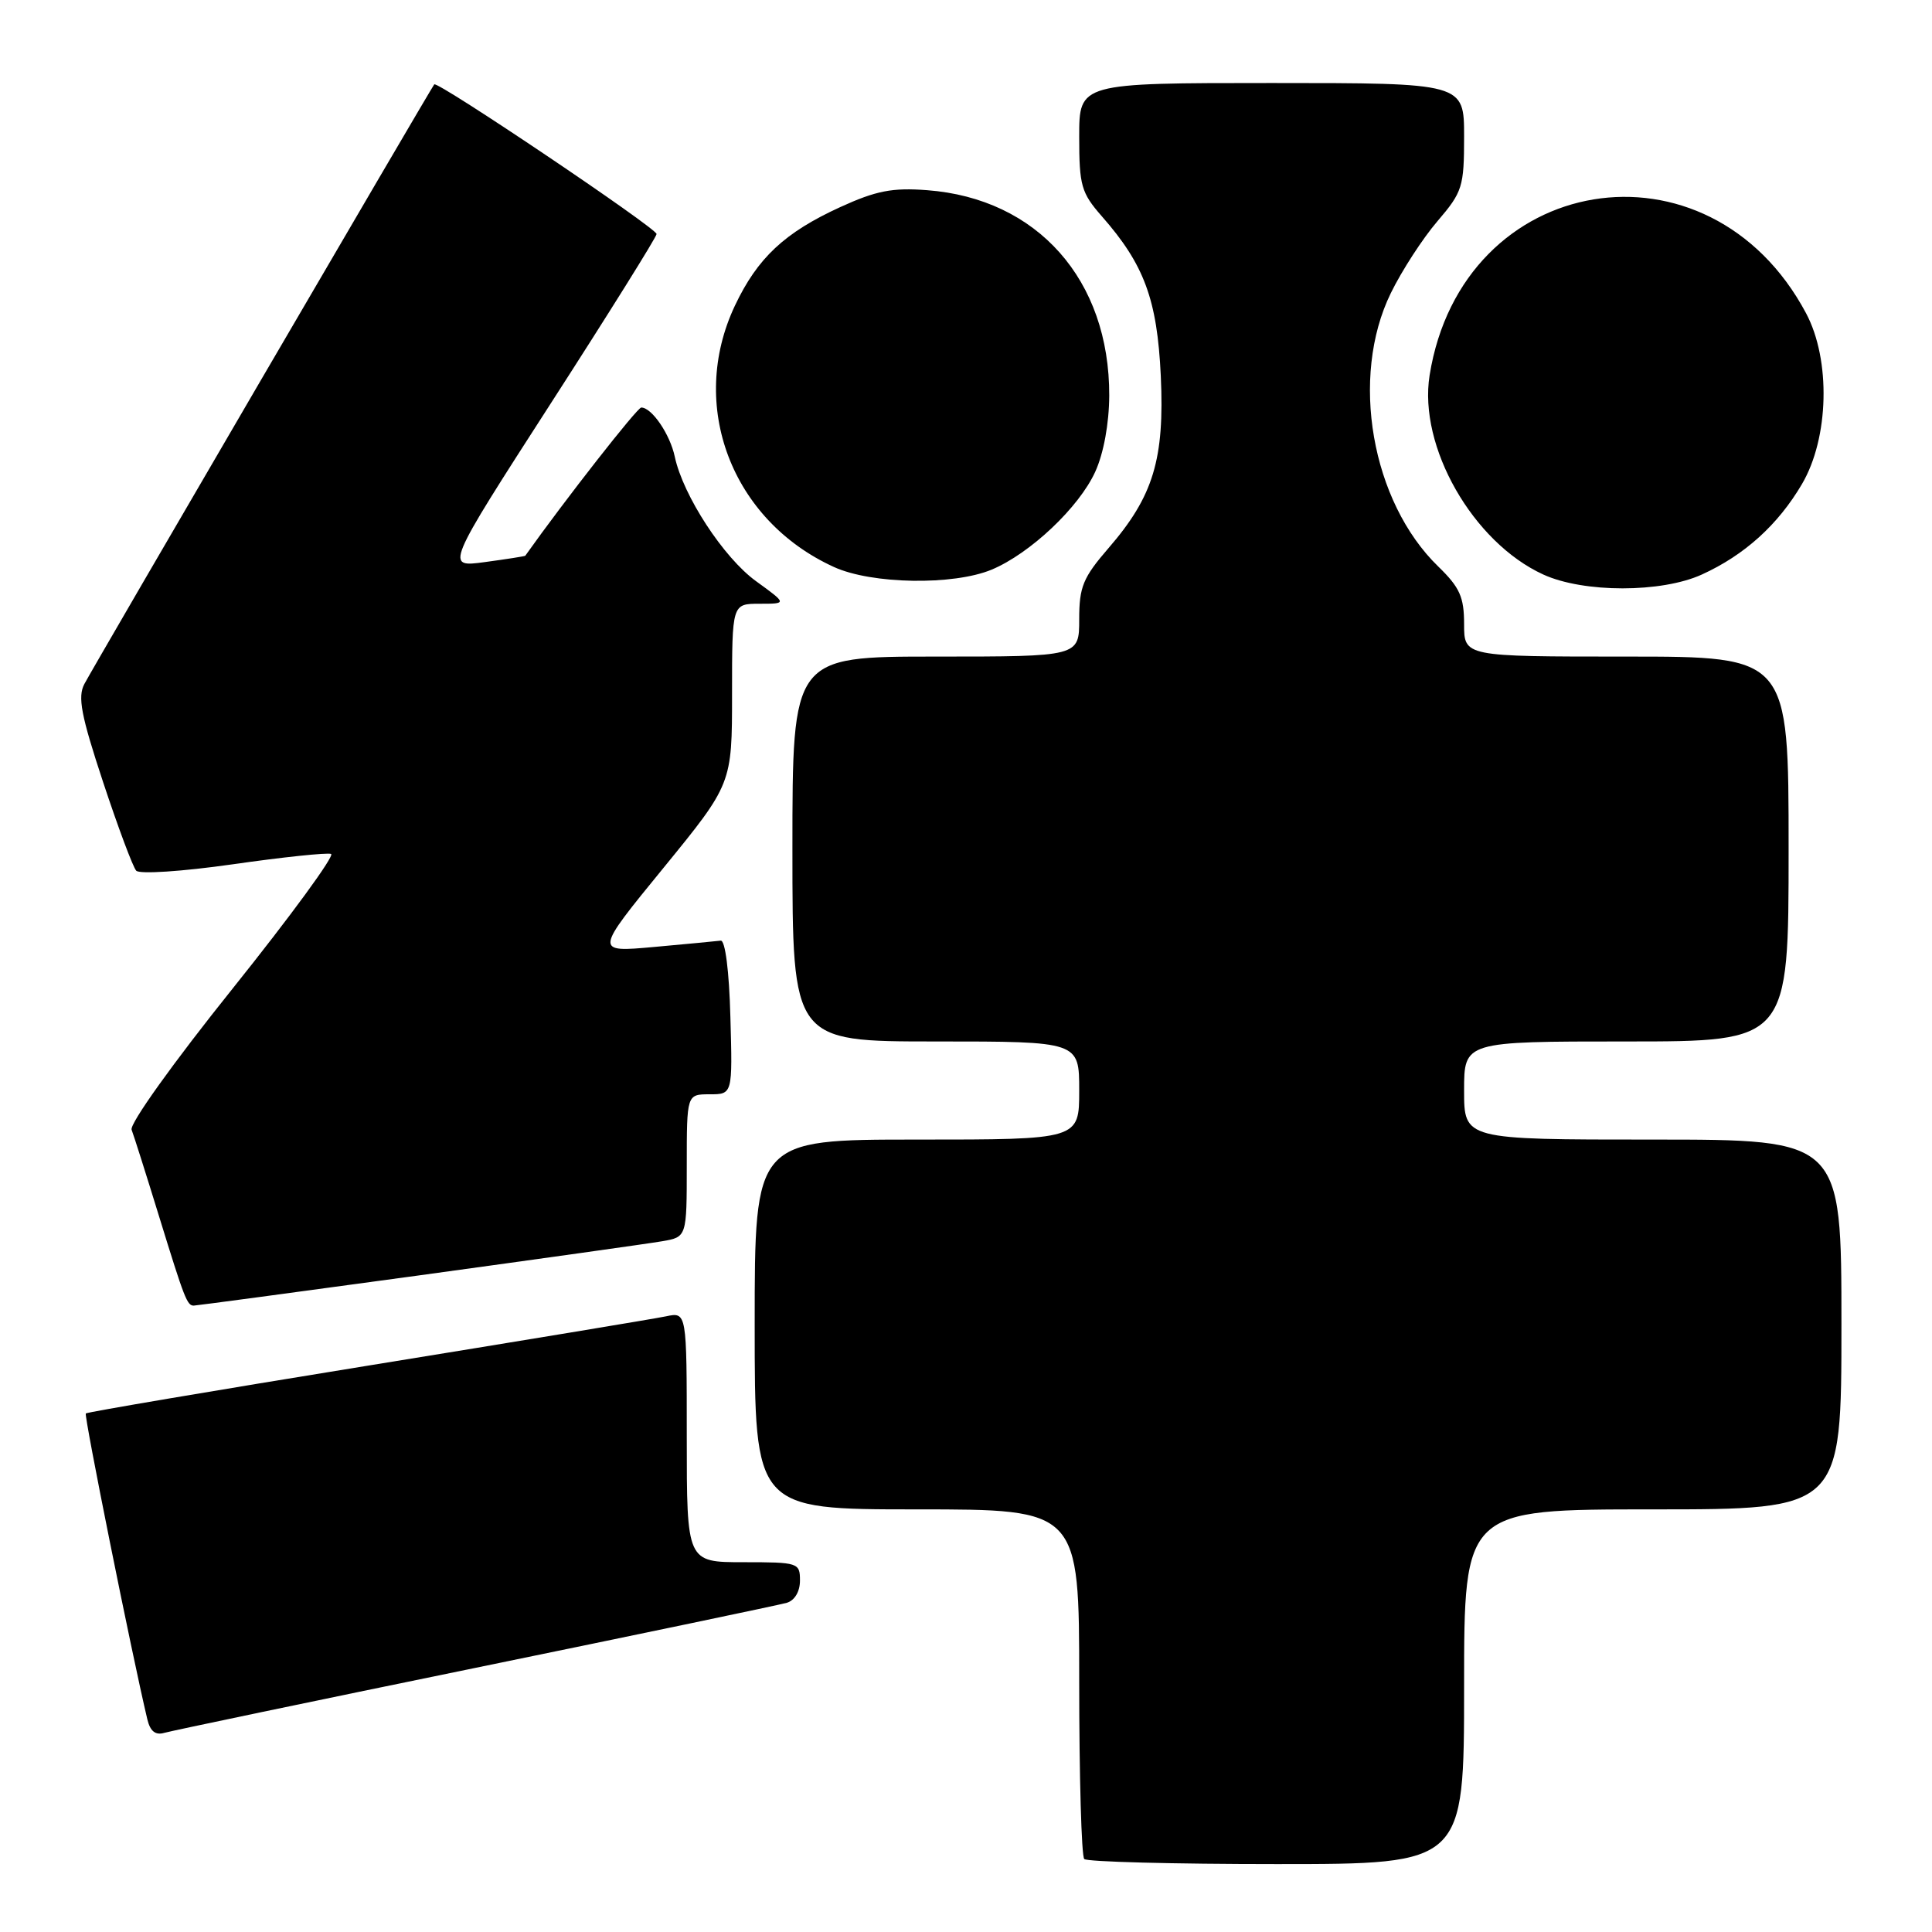 <?xml version="1.0" encoding="UTF-8" standalone="no"?>
<!DOCTYPE svg PUBLIC "-//W3C//DTD SVG 1.1//EN" "http://www.w3.org/Graphics/SVG/1.1/DTD/svg11.dtd" >
<svg xmlns="http://www.w3.org/2000/svg" xmlns:xlink="http://www.w3.org/1999/xlink" version="1.1" viewBox="0 0 256 256">
 <g >
 <path fill="currentColor"
d=" M 194.00 223.50 C 194.00 200.00 194.00 200.00 219.00 200.00 C 244.00 200.00 244.00 200.00 244.00 175.50 C 244.00 151.00 244.00 151.00 219.00 151.00 C 194.00 151.00 194.00 151.00 194.00 144.50 C 194.00 138.00 194.00 138.00 215.50 138.00 C 237.00 138.00 237.00 138.00 237.00 112.50 C 237.00 87.00 237.00 87.00 215.50 87.00 C 194.00 87.00 194.00 87.00 194.00 82.70 C 194.00 79.11 193.43 77.84 190.59 75.08 C 181.71 66.48 178.84 49.98 184.29 38.84 C 185.74 35.87 188.52 31.58 190.47 29.31 C 193.79 25.43 194.00 24.76 194.00 18.09 C 194.00 11.00 194.00 11.00 168.50 11.00 C 143.00 11.00 143.00 11.00 143.00 18.12 C 143.00 24.60 143.27 25.54 145.99 28.65 C 151.62 35.05 153.33 39.69 153.81 49.79 C 154.32 60.84 152.83 65.76 146.89 72.62 C 143.50 76.54 143.00 77.76 143.00 82.06 C 143.00 87.00 143.00 87.00 124.00 87.00 C 105.00 87.00 105.00 87.00 105.00 112.50 C 105.00 138.00 105.00 138.00 124.00 138.00 C 143.00 138.00 143.00 138.00 143.00 144.50 C 143.00 151.00 143.00 151.00 121.50 151.00 C 100.00 151.00 100.00 151.00 100.00 175.50 C 100.00 200.00 100.00 200.00 121.50 200.00 C 143.00 200.00 143.00 200.00 143.00 222.83 C 143.00 235.39 143.30 245.97 143.67 246.33 C 144.03 246.70 155.51 247.00 169.17 247.00 C 194.00 247.00 194.00 247.00 194.00 223.50 Z  M 63.00 221.00 C 84.72 216.54 103.29 212.66 104.25 212.38 C 105.30 212.07 106.00 210.89 106.00 209.43 C 106.00 207.07 105.78 207.00 98.50 207.00 C 91.00 207.00 91.00 207.00 91.00 190.42 C 91.00 173.84 91.00 173.84 88.25 174.42 C 86.74 174.74 68.90 177.69 48.60 180.98 C 28.31 184.27 11.55 187.11 11.37 187.29 C 11.11 187.56 17.43 219.00 19.52 227.81 C 19.90 229.40 20.59 229.96 21.78 229.61 C 22.73 229.34 41.27 225.46 63.00 221.00 Z  M 55.36 169.02 C 71.39 166.82 85.96 164.78 87.75 164.47 C 91.00 163.91 91.00 163.91 91.00 154.45 C 91.00 145.00 91.00 145.00 94.03 145.00 C 97.07 145.00 97.07 145.00 96.78 134.75 C 96.62 128.65 96.09 124.56 95.50 124.64 C 94.95 124.71 90.96 125.09 86.64 125.48 C 78.77 126.19 78.77 126.19 87.89 115.03 C 97.00 103.87 97.00 103.87 97.00 91.94 C 97.00 80.00 97.00 80.00 100.65 80.00 C 104.30 80.00 104.30 80.00 100.18 77.01 C 95.88 73.90 90.51 65.67 89.41 60.51 C 88.78 57.54 86.37 54.00 84.97 54.00 C 84.44 54.00 74.87 66.22 69.60 73.64 C 69.54 73.71 67.13 74.09 64.24 74.48 C 58.98 75.19 58.98 75.19 72.99 53.44 C 80.70 41.48 87.00 31.39 87.00 31.01 C 87.00 30.23 57.95 10.68 57.54 11.18 C 57.10 11.71 12.38 88.33 11.18 90.63 C 10.27 92.35 10.74 94.79 13.66 103.63 C 15.64 109.61 17.61 114.89 18.05 115.37 C 18.49 115.85 24.13 115.48 30.87 114.52 C 37.49 113.57 43.34 112.96 43.87 113.15 C 44.40 113.34 38.55 121.34 30.88 130.92 C 22.96 140.80 17.14 148.93 17.44 149.70 C 17.73 150.45 19.38 155.66 21.11 161.28 C 24.44 172.08 24.79 173.00 25.67 173.00 C 25.97 173.00 39.33 171.21 55.36 169.02 Z  M 225.50 76.13 C 231.15 73.56 235.60 69.54 238.77 64.14 C 242.36 58.04 242.61 47.69 239.31 41.50 C 226.43 17.33 193.75 22.72 189.43 49.73 C 187.92 59.17 195.16 71.86 204.50 76.13 C 209.84 78.57 220.15 78.57 225.50 76.13 Z  M 131.40 75.48 C 136.51 73.34 142.98 67.23 145.13 62.50 C 146.24 60.06 146.96 56.13 146.98 52.43 C 147.03 37.09 137.47 26.30 122.84 25.20 C 118.24 24.85 116.09 25.27 111.34 27.44 C 103.97 30.81 100.37 34.18 97.38 40.50 C 91.14 53.70 96.92 68.94 110.50 75.13 C 115.51 77.42 126.33 77.59 131.40 75.48 Z "/>
</g>
</svg>